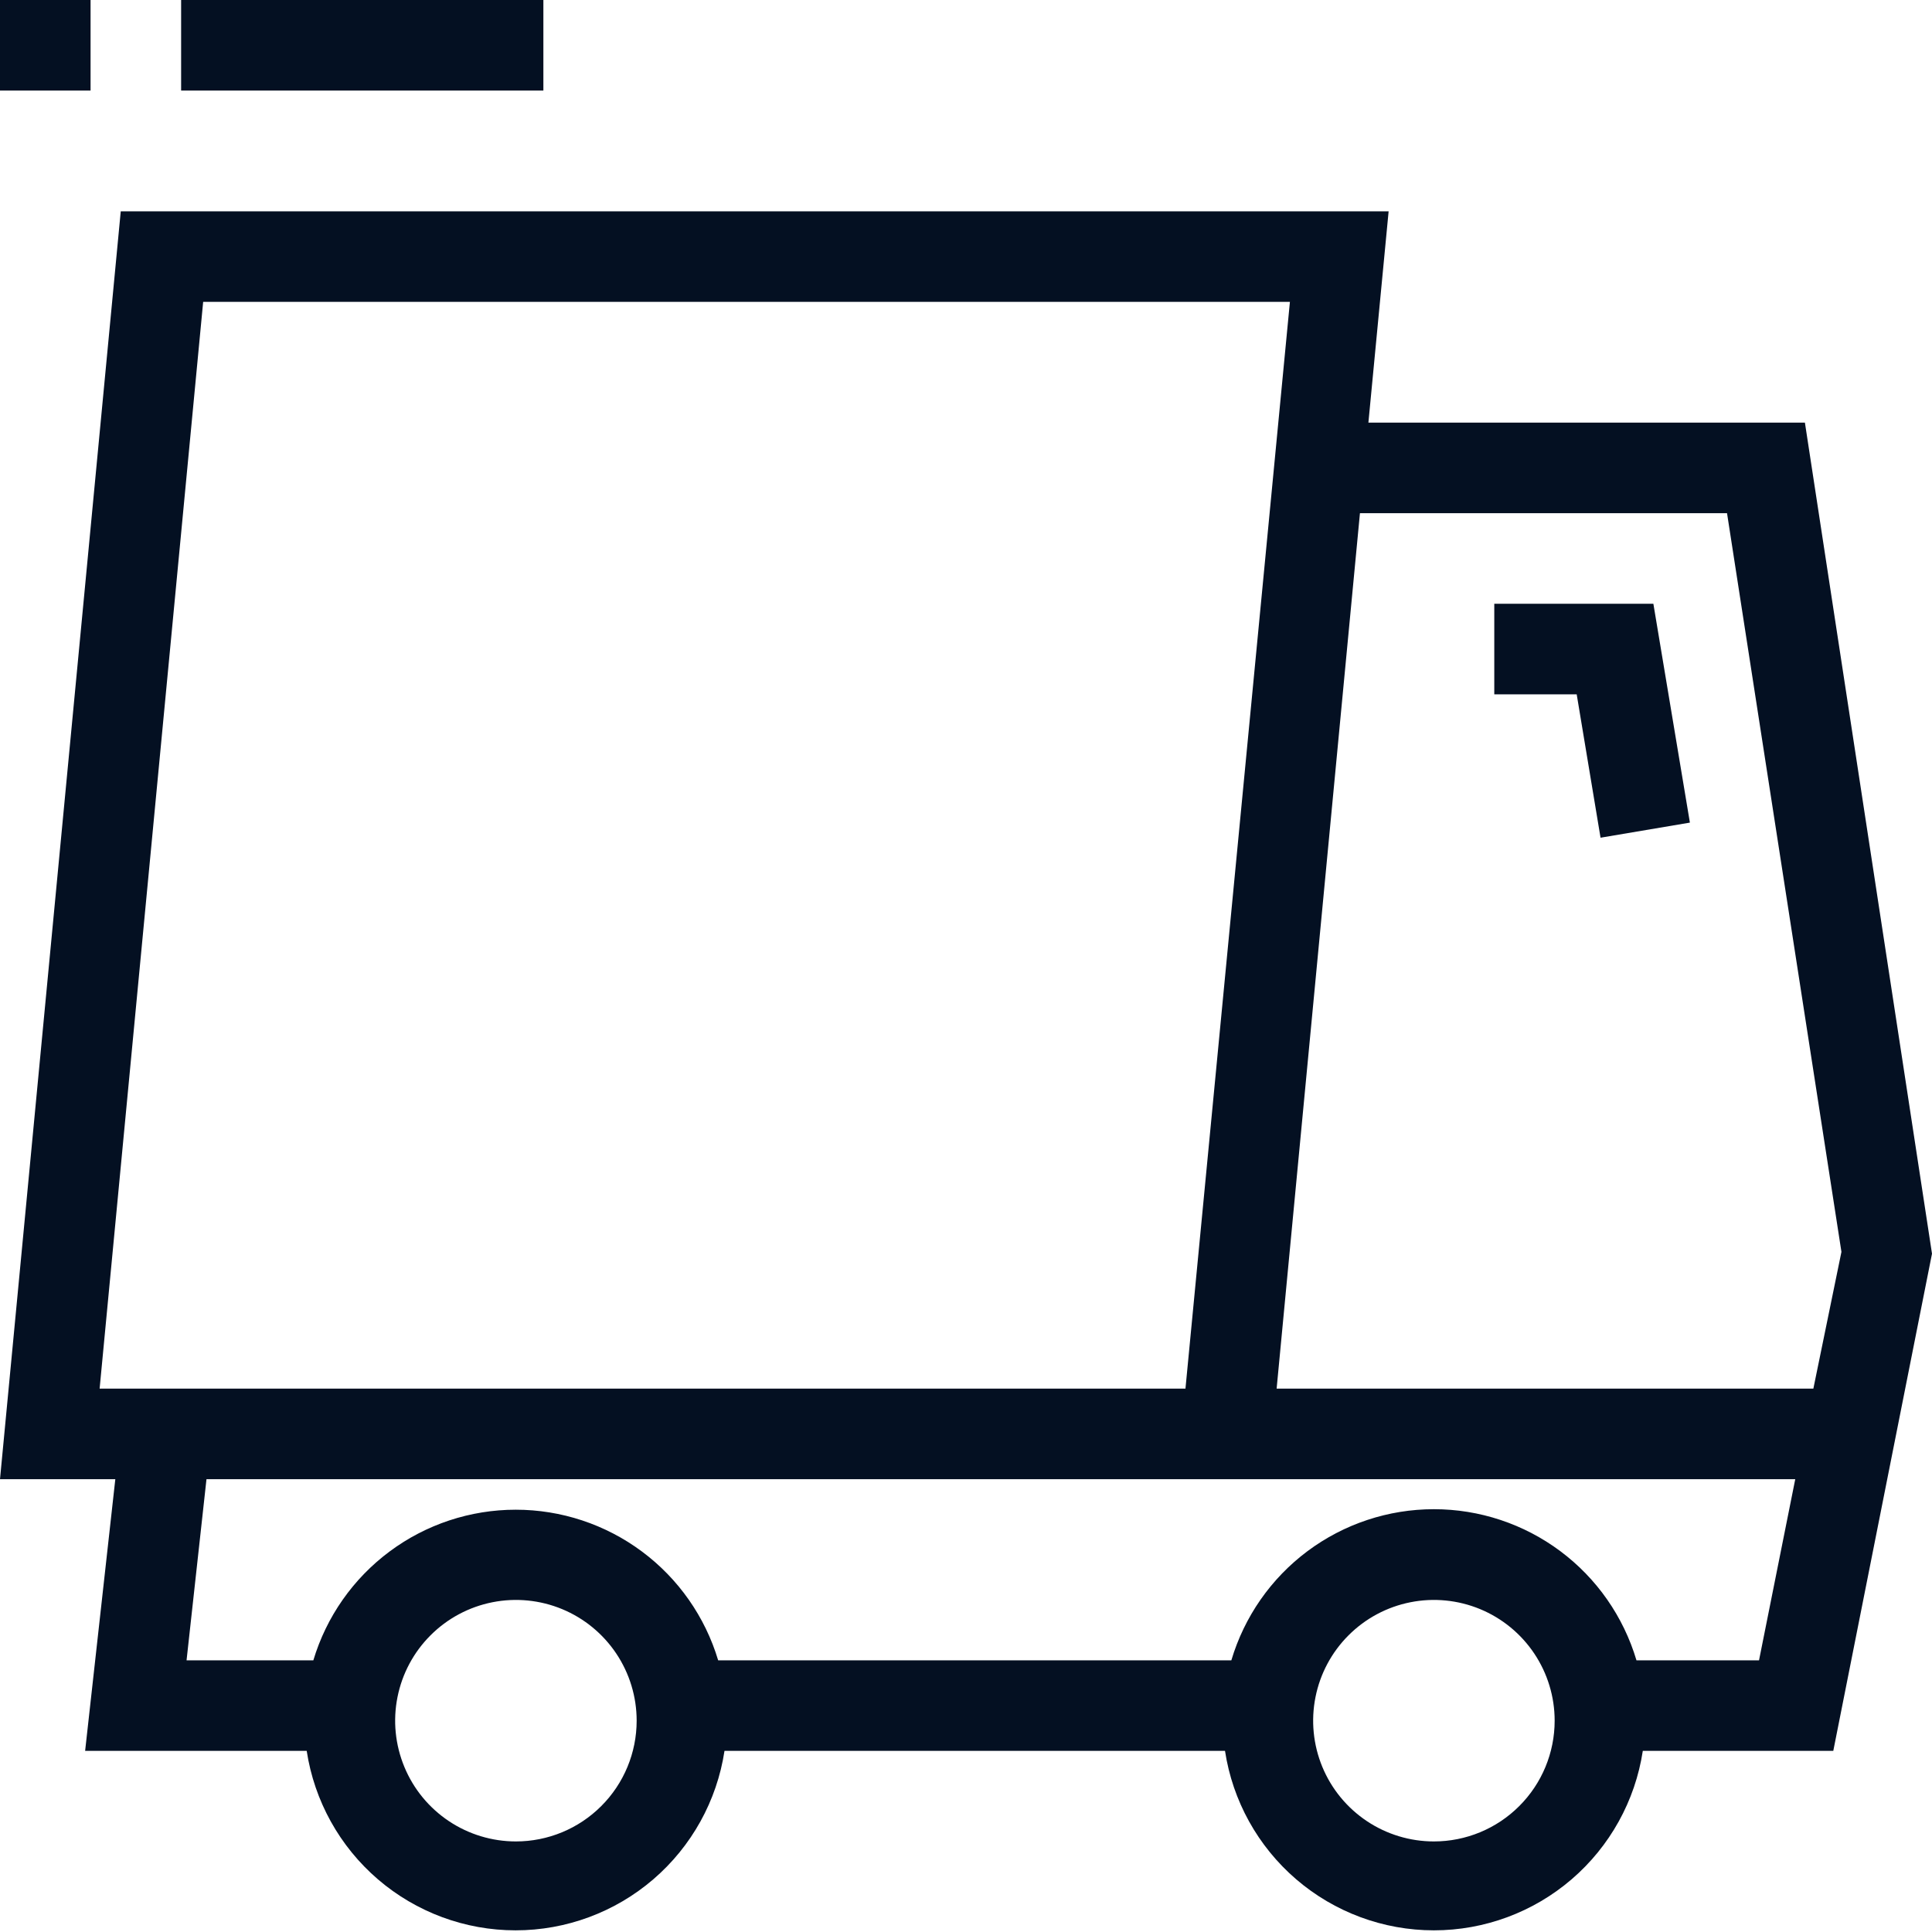<svg width="64" height="64" viewBox="0 0 64 64" fill="none" xmlns="http://www.w3.org/2000/svg">
<path d="M64 41.53L59.79 14H45.33L46 7H4L0 49H3.82L2.82 58H10.16C10.412 59.654 11.249 61.164 12.519 62.255C13.788 63.345 15.406 63.945 17.08 63.945C18.754 63.945 20.372 63.345 21.641 62.255C22.911 61.164 23.748 59.654 24 58H40.58C40.832 59.654 41.669 61.164 42.939 62.255C44.208 63.345 45.826 63.945 47.5 63.945C49.174 63.945 50.792 63.345 52.061 62.255C53.331 61.164 54.168 59.654 54.42 58H60.73L64 41.53ZM57.21 17L61 41.47L60.07 46H42.29L45.05 17H57.21ZM3.3 46L6.73 10H42.73L39.27 46H3.3ZM17.09 61C16.299 61 15.525 60.765 14.868 60.326C14.21 59.886 13.697 59.262 13.395 58.531C13.092 57.8 13.012 56.996 13.167 56.22C13.321 55.444 13.702 54.731 14.262 54.172C14.821 53.612 15.534 53.231 16.31 53.077C17.086 52.922 17.89 53.002 18.621 53.304C19.352 53.607 19.976 54.12 20.416 54.778C20.855 55.435 21.09 56.209 21.09 57C21.09 58.061 20.669 59.078 19.918 59.828C19.168 60.579 18.151 61 17.09 61ZM47.5 61C46.709 61 45.935 60.765 45.278 60.326C44.62 59.886 44.107 59.262 43.804 58.531C43.502 57.8 43.422 56.996 43.577 56.22C43.731 55.444 44.112 54.731 44.672 54.172C45.231 53.612 45.944 53.231 46.72 53.077C47.496 52.922 48.3 53.002 49.031 53.304C49.762 53.607 50.386 54.12 50.826 54.778C51.265 55.435 51.5 56.209 51.5 57C51.5 58.061 51.079 59.078 50.328 59.828C49.578 60.579 48.561 61 47.5 61ZM54.21 55C53.78 53.554 52.895 52.285 51.686 51.383C50.477 50.481 49.008 49.994 47.5 49.994C45.992 49.994 44.523 50.481 43.314 51.383C42.105 52.285 41.22 53.554 40.79 55H23.79C23.358 53.558 22.472 52.294 21.264 51.395C20.056 50.496 18.59 50.011 17.085 50.011C15.579 50.011 14.114 50.496 12.906 51.395C11.698 52.294 10.812 53.558 10.38 55H6.18L6.84 49H59.47L58.27 55H54.21Z" fill="#041022"/>
<path d="M0 0H3V3H0V0Z" fill="#041022"/>
<path d="M6 0H18V3H6V0Z" fill="#041022"/>
<path d="M52.23 23L53.02 27.75L55.98 27.25L54.77 20H49.5V23H52.23Z" fill="#041022"/>
</svg>
